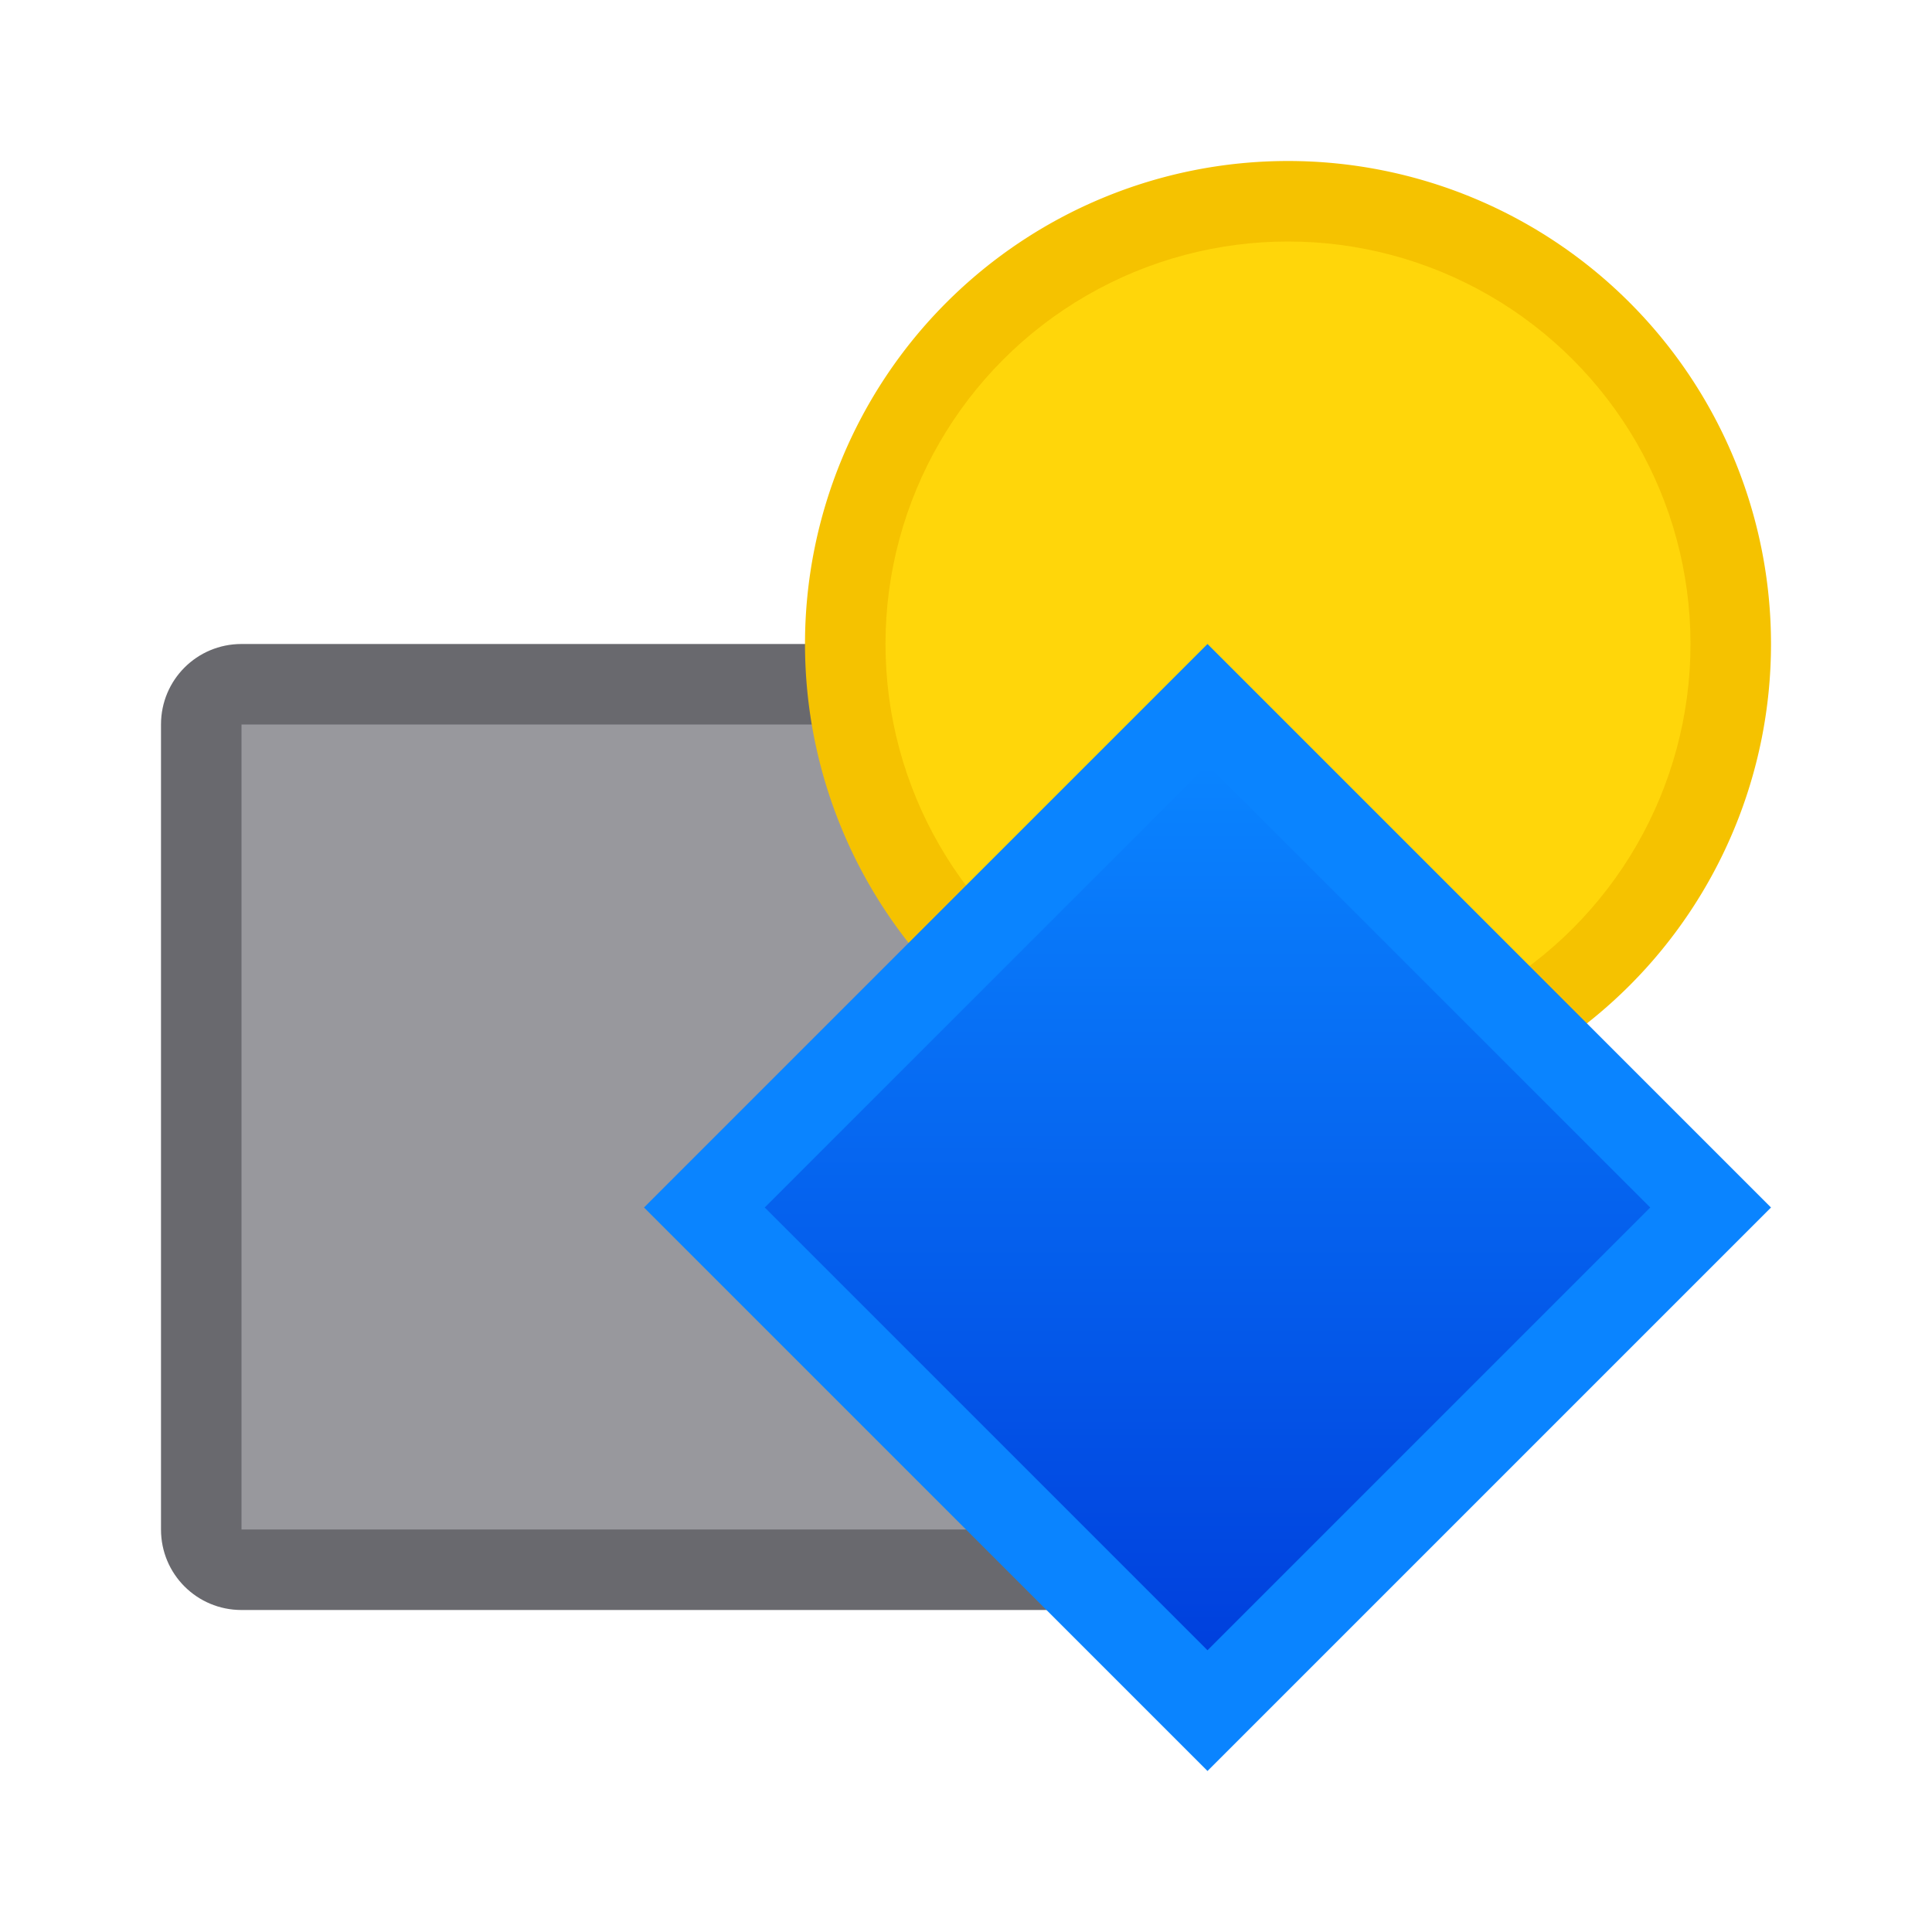 <svg viewBox="0 0 24 24" xmlns="http://www.w3.org/2000/svg" xmlns:xlink="http://www.w3.org/1999/xlink"><linearGradient id="a" gradientTransform="matrix(.707 .707 -.707 .707 -36 6)" gradientUnits="userSpaceOnUse" x1="46.315" x2="38.537" xlink:href="#b" y1="-25.809" y2="-33.588"/><linearGradient id="b" gradientTransform="matrix(.707 .707 -.707 .707 -36 6)" gradientUnits="userSpaceOnUse" x1="15" x2="15" y1="22" y2="8"><stop offset="0" stop-color="#0040dd"/><stop offset="1" stop-color="#0a84ff"/></linearGradient><path d="m3 8c-.554 0-1 .446-1 1v10c0 .554.446 1 1 1h10c.554 0 1-.446 1-1v-10c0-.554-.446-1-1-1z" fill="#69696e"/><path d="m3 9h10v10h-10z" fill="#98989d"/><path d="m16 2a6 6 0 0 0 -6 6 6 6 0 0 0 6 6 6 6 0 0 0 6-6 6 6 0 0 0 -6-6z" fill="#f5c200"/><circle cx="16" cy="8" fill="#ffd60a" r="5"/><g fill-rule="evenodd"><path d="m15 22 7-7-7-7-7 7z" fill="url(#b)"/><path d="m15 9.5-5.5 5.5 5.5 5.5 5.5-5.5z" fill="url(#a)"/></g></svg>